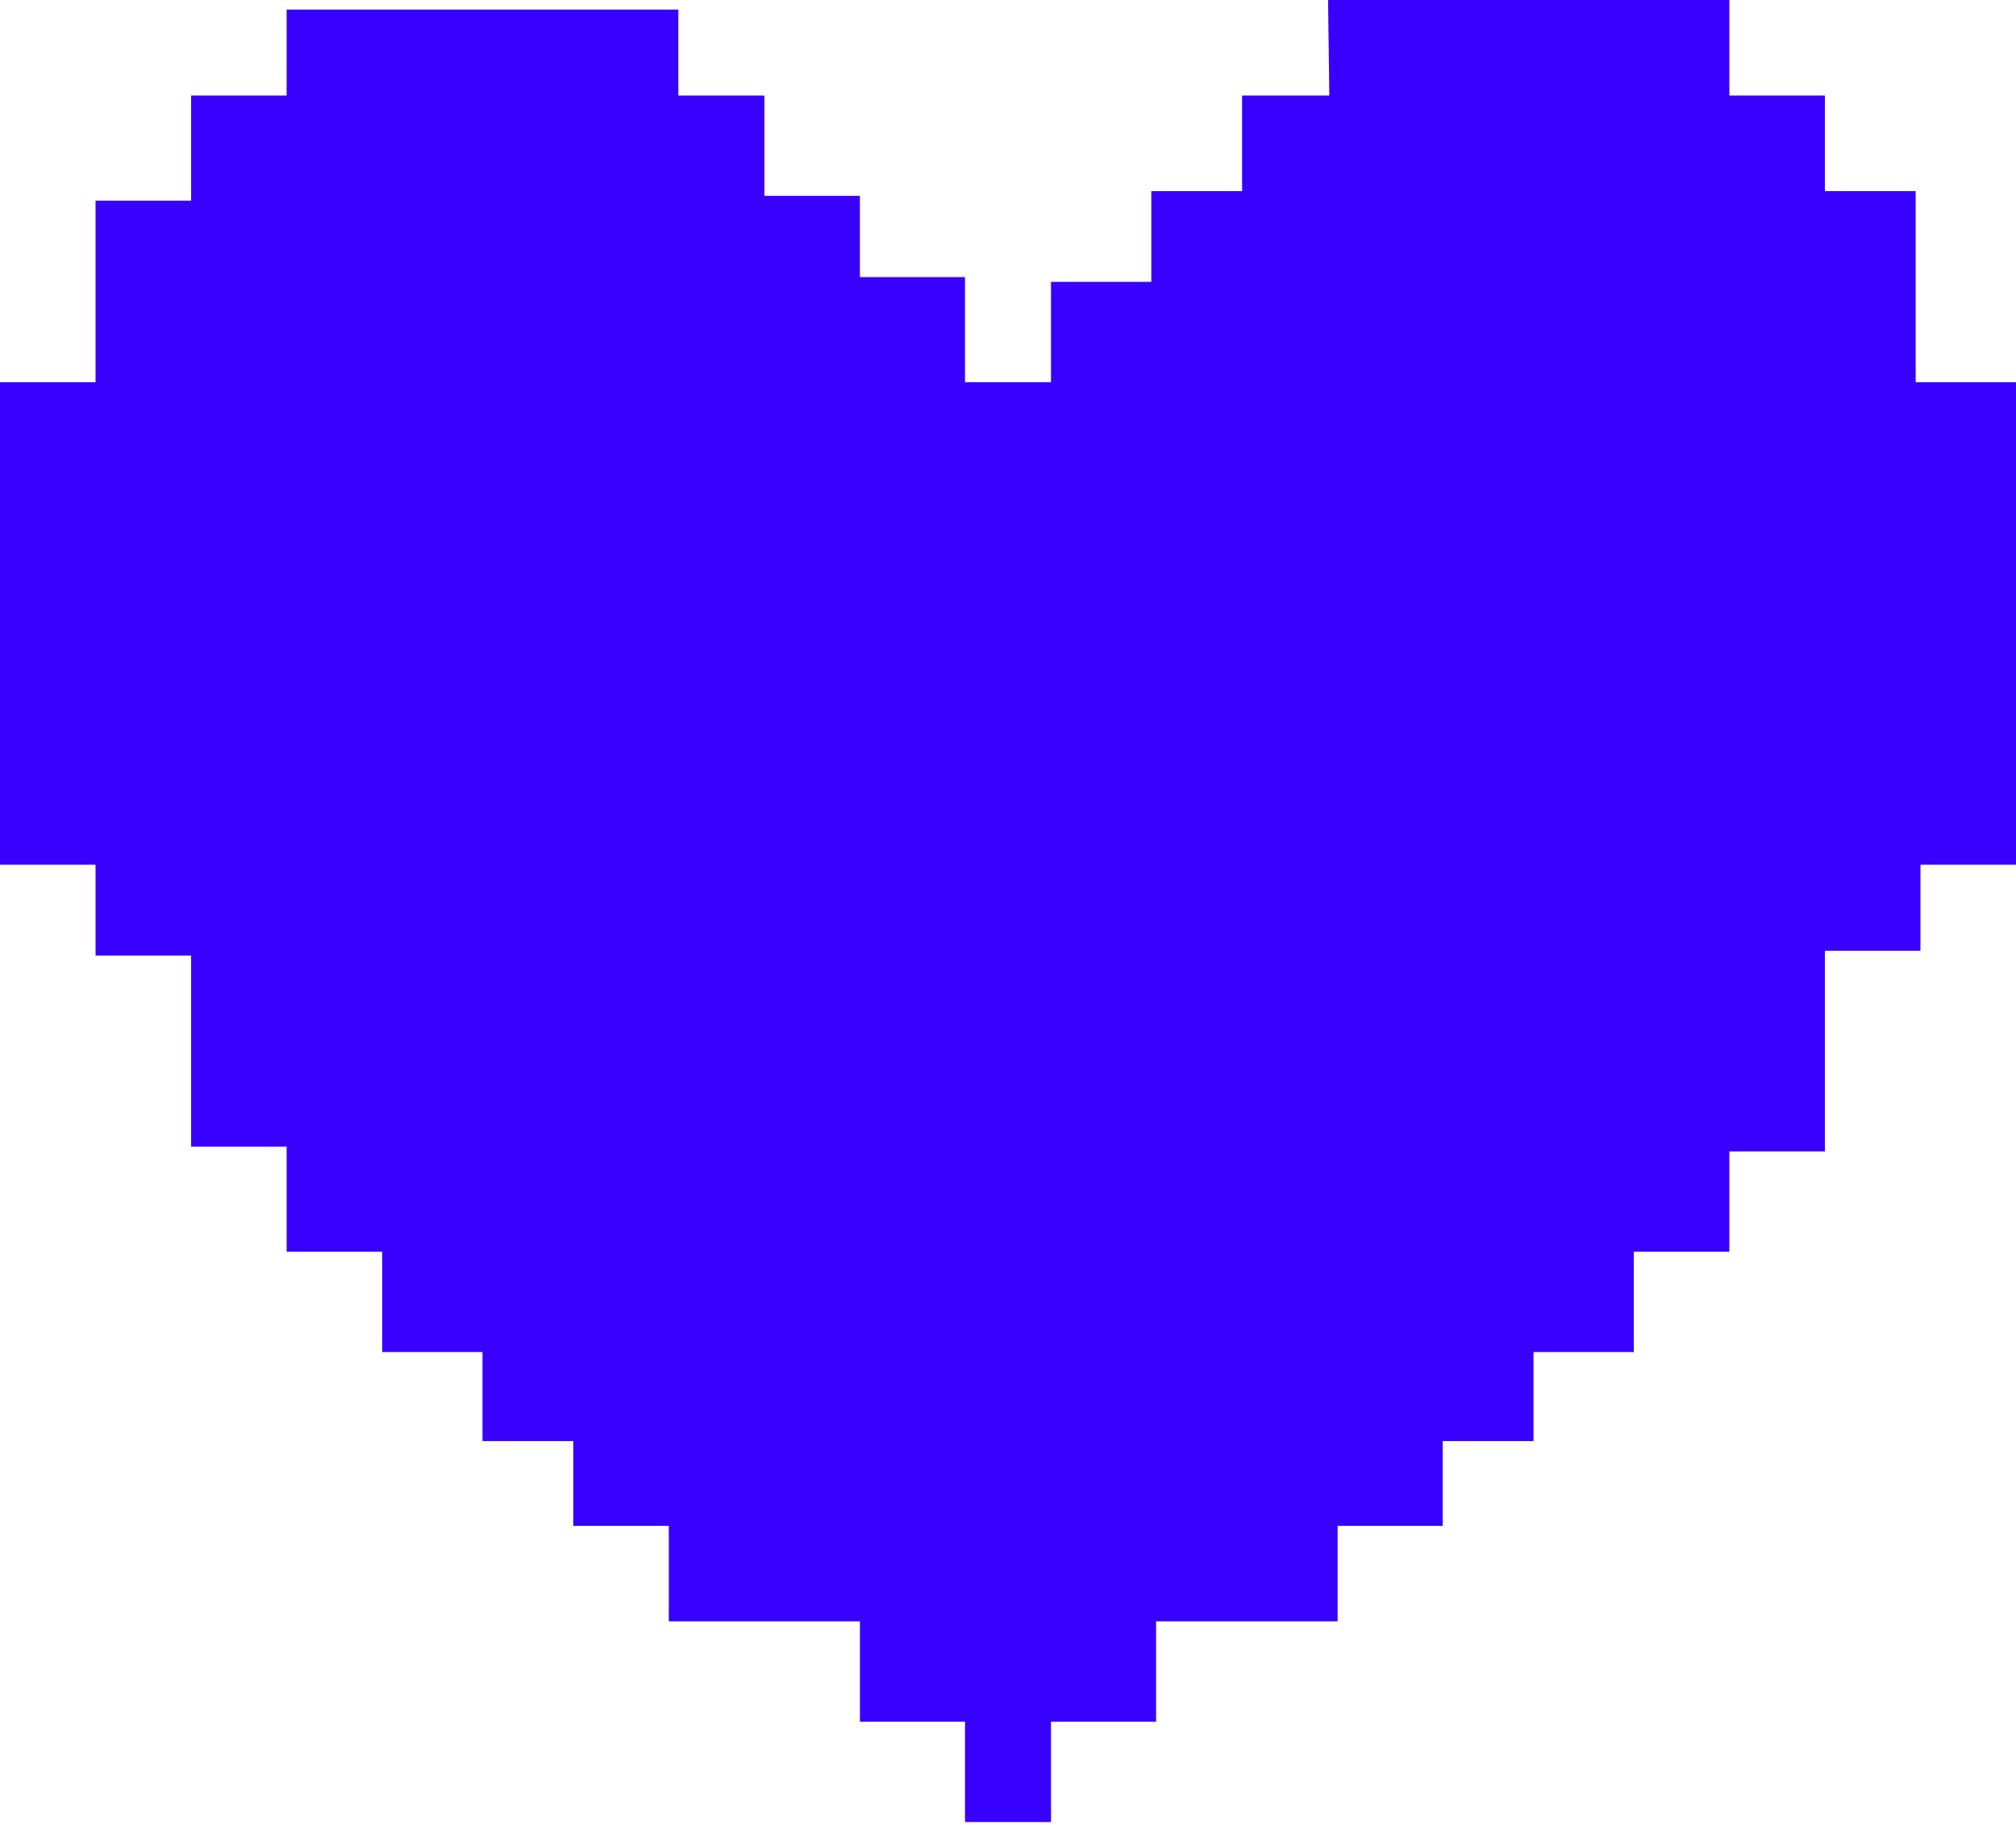 <?xml version="1.0" encoding="UTF-8" standalone="no"?>
<!DOCTYPE svg PUBLIC "-//W3C//DTD SVG 1.1//EN" "http://www.w3.org/Graphics/SVG/1.1/DTD/svg11.dtd">
<svg width="100%" height="100%" viewBox="0 0 211 191" version="1.1" xmlns="http://www.w3.org/2000/svg" xmlns:xlink="http://www.w3.org/1999/xlink" xml:space="preserve" xmlns:serif="http://www.serif.com/" style="fill-rule:evenodd;clip-rule:evenodd;stroke-linejoin:round;stroke-miterlimit:2;">
    <g id="heart">
        <path d="M139.13,10L139,0L181,0L181,10L191,10L191,20L200.5,20L200.5,40L211,40L211,90.5L201,90.5L201,99.5L191,99.5L191,120.5L181,120.5L181,131L171,131L171,141.5L160.5,141.5L160.5,150.815L151,150.815L151,159.685L140,159.685L140,169.685L121,169.685L121,180.185L110,180.185L110,190.685L101,190.685L101,180.185L90,180.185L90,169.685L70,169.685L70,159.685L60,159.685L60,150.815L50.5,150.815L50.5,141.5L40,141.5L40,131L30,131L30,120L20,120L20,100L10,100L10,90.5L0,90.5L0,40L10,40L10,21L20,21L20,10L30,10L30,1L71,1L71,10L80,10L80,20.5L90,20.5L90,29L101,29L101,40L110,40L110,29.5L120.5,29.5L120.5,20L130,20L130,10L139.13,10Z" style="fill:rgb(55,0,255);"/>
    </g>
</svg>
